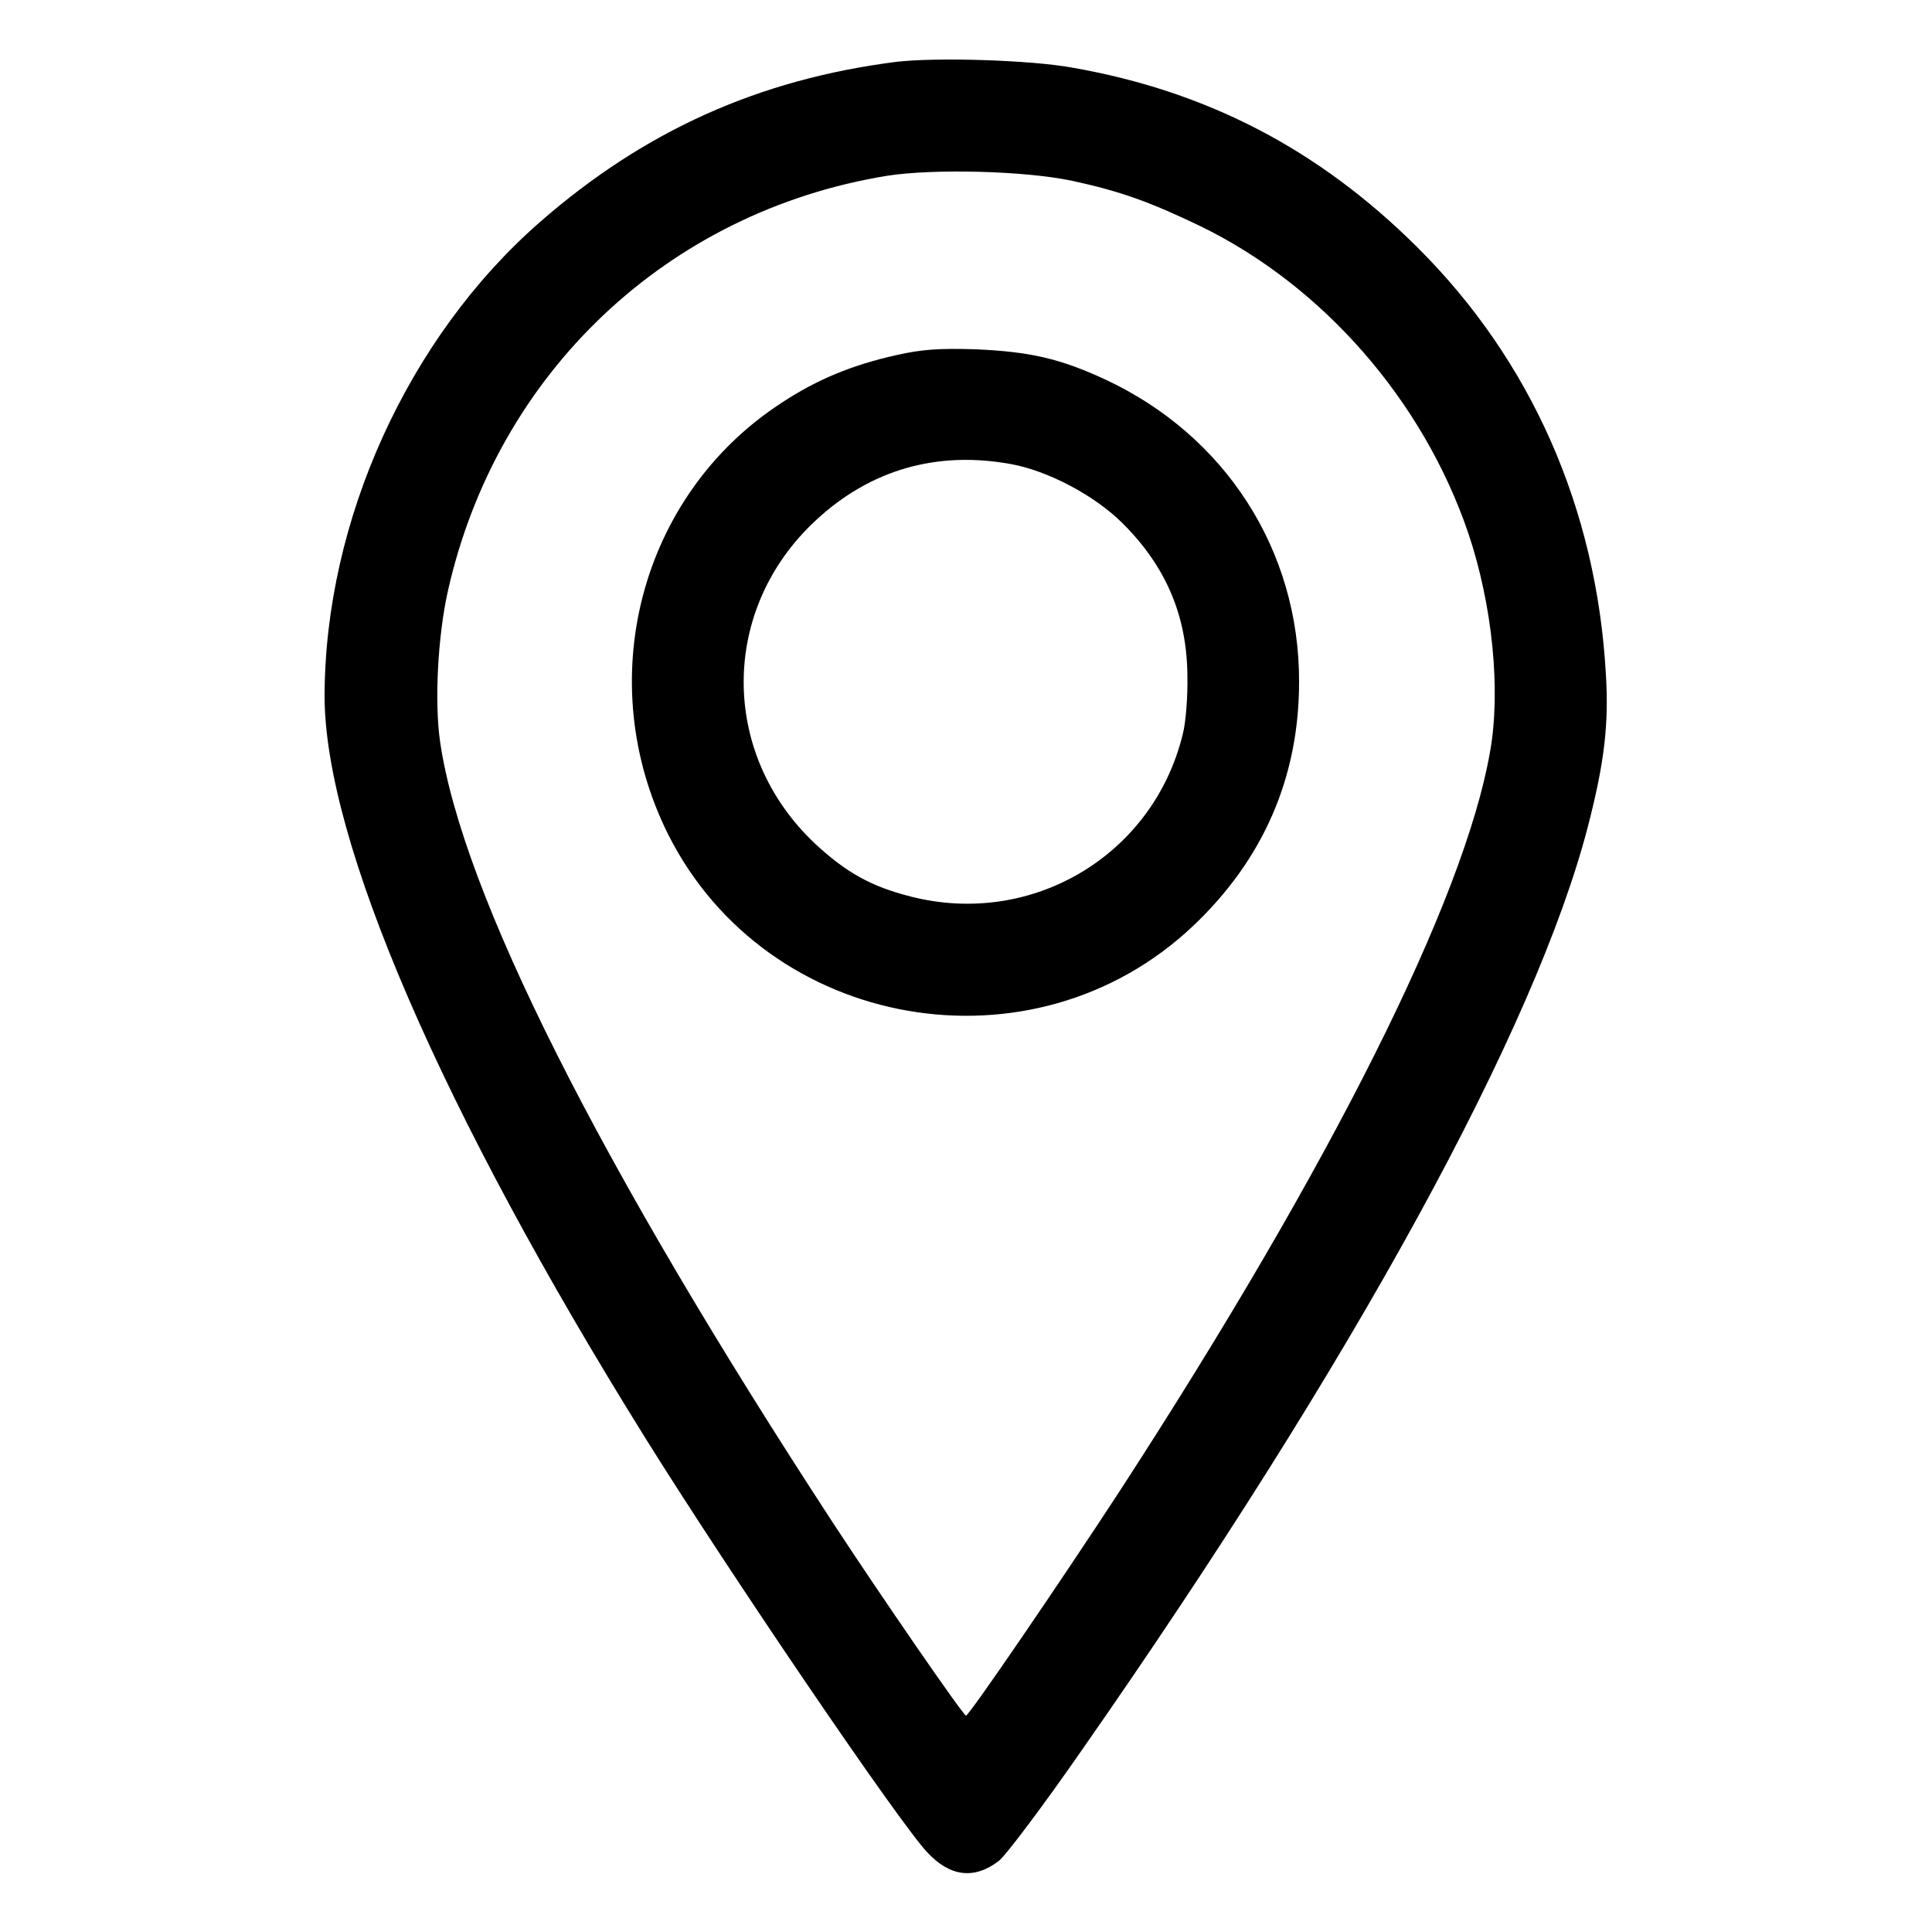 <?xml version="1.0" standalone="no"?>
<!DOCTYPE svg PUBLIC "-//W3C//DTD SVG 20010904//EN"
 "http://www.w3.org/TR/2001/REC-SVG-20010904/DTD/svg10.dtd">
<svg version="1.0" xmlns="http://www.w3.org/2000/svg"
 width="500pt" height="500pt" viewBox="0 0 500 500"
 preserveAspectRatio="xMidYMid meet">

<g transform="translate(0,500) scale(0.1,-0.1)"
fill="#000000" stroke="none">
<path d="M2320 4840 c-355 -45 -652 -178 -923 -415 -341 -298 -556 -772 -557
-1226 0 -374 302 -1073 831 -1922 219 -351 654 -991 728 -1070 59 -64 122 -72
186 -23 18 14 115 143 215 287 705 1010 1175 1869 1310 2392 42 163 54 263 46
392 -24 428 -193 812 -488 1105 -254 253 -544 404 -893 465 -110 20 -353 27
-455 15z m455 -308 c125 -27 202 -55 331 -117 317 -154 577 -451 694 -795 62
-184 85 -406 56 -567 -67 -382 -411 -1069 -957 -1910 -154 -236 -391 -583
-399 -583 -7 0 -220 309 -345 500 -606 928 -959 1630 -1016 2020 -15 104 -6
273 20 390 127 565 568 982 1136 1075 121 19 358 13 480 -13z"/>
<path d="M2320 4081 c-113 -25 -206 -63 -298 -124 -366 -238 -492 -720 -292
-1118 256 -507 943 -627 1357 -236 182 172 275 385 275 632 1 341 -191 639
-504 784 -115 53 -193 71 -333 77 -93 3 -139 0 -205 -15z m296 -282 c95 -17
215 -80 288 -152 113 -112 168 -240 169 -397 1 -52 -4 -120 -12 -150 -76 -313
-390 -501 -705 -420 -102 26 -166 62 -246 136 -248 233 -247 608 2 838 140
130 312 180 504 145z"/>
</g>
</svg>
